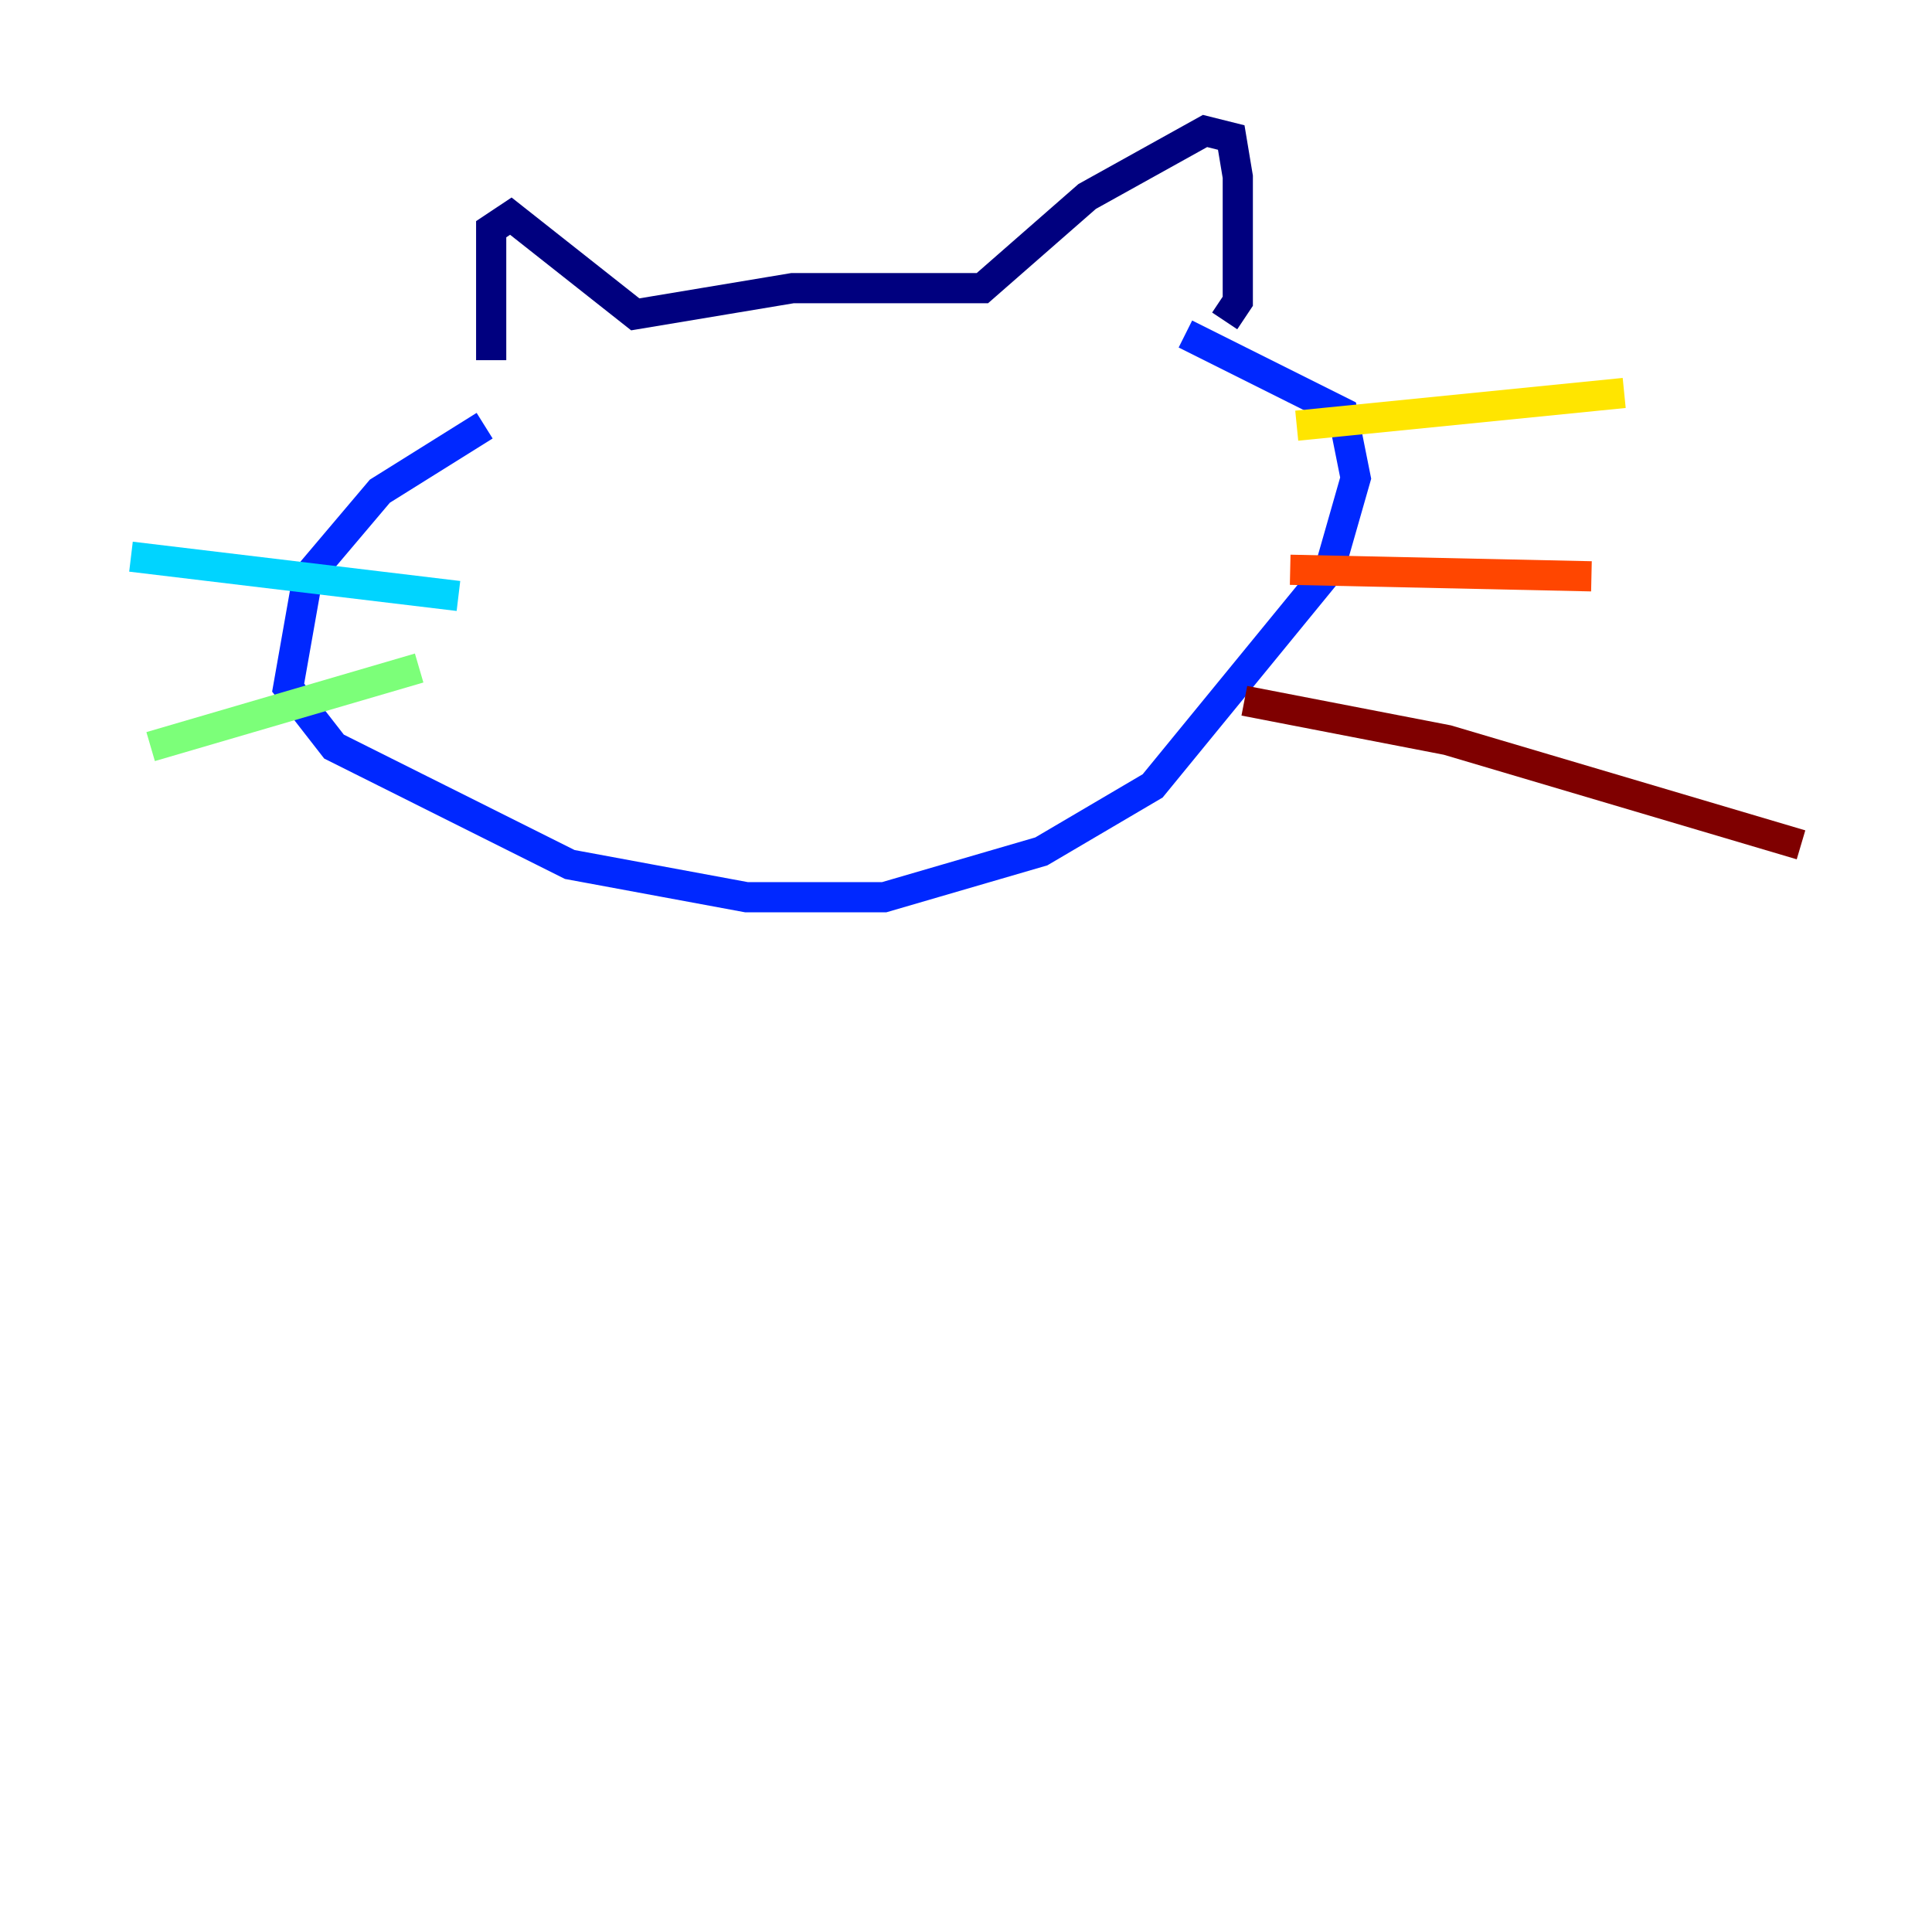<?xml version="1.0" encoding="utf-8" ?>
<svg baseProfile="tiny" height="128" version="1.2" viewBox="0,0,128,128" width="128" xmlns="http://www.w3.org/2000/svg" xmlns:ev="http://www.w3.org/2001/xml-events" xmlns:xlink="http://www.w3.org/1999/xlink"><defs /><polyline fill="none" points="32.542,23.864 32.542,15.186 33.844,14.319 42.088,20.827 52.502,19.091 65.085,19.091 72.027,13.017 79.837,8.678 81.573,9.112 82.007,11.715 82.007,19.959 81.139,21.261" stroke="#00007f" stroke-width="2" /><polyline fill="none" points="32.108,28.203 25.166,32.542 20.393,38.183 19.091,45.559 22.129,49.464 37.749,57.275 49.464,59.444 58.576,59.444 68.99,56.407 76.366,52.068 88.081,37.749 89.817,31.675 88.949,27.336 78.536,22.129" stroke="#0028ff" stroke-width="2" /><polyline fill="none" points="30.373,39.485 8.678,36.881" stroke="#00d4ff" stroke-width="2" /><polyline fill="none" points="27.77,44.258 9.98,49.464" stroke="#7cff79" stroke-width="2" /><polyline fill="none" points="85.912,28.203 107.607,26.034" stroke="#ffe500" stroke-width="2" /><polyline fill="none" points="85.478,37.749 105.437,38.183" stroke="#ff4600" stroke-width="2" /><polyline fill="none" points="82.441,46.427 95.891,49.031 119.322,55.973" stroke="#7f0000" stroke-width="2" /></svg>